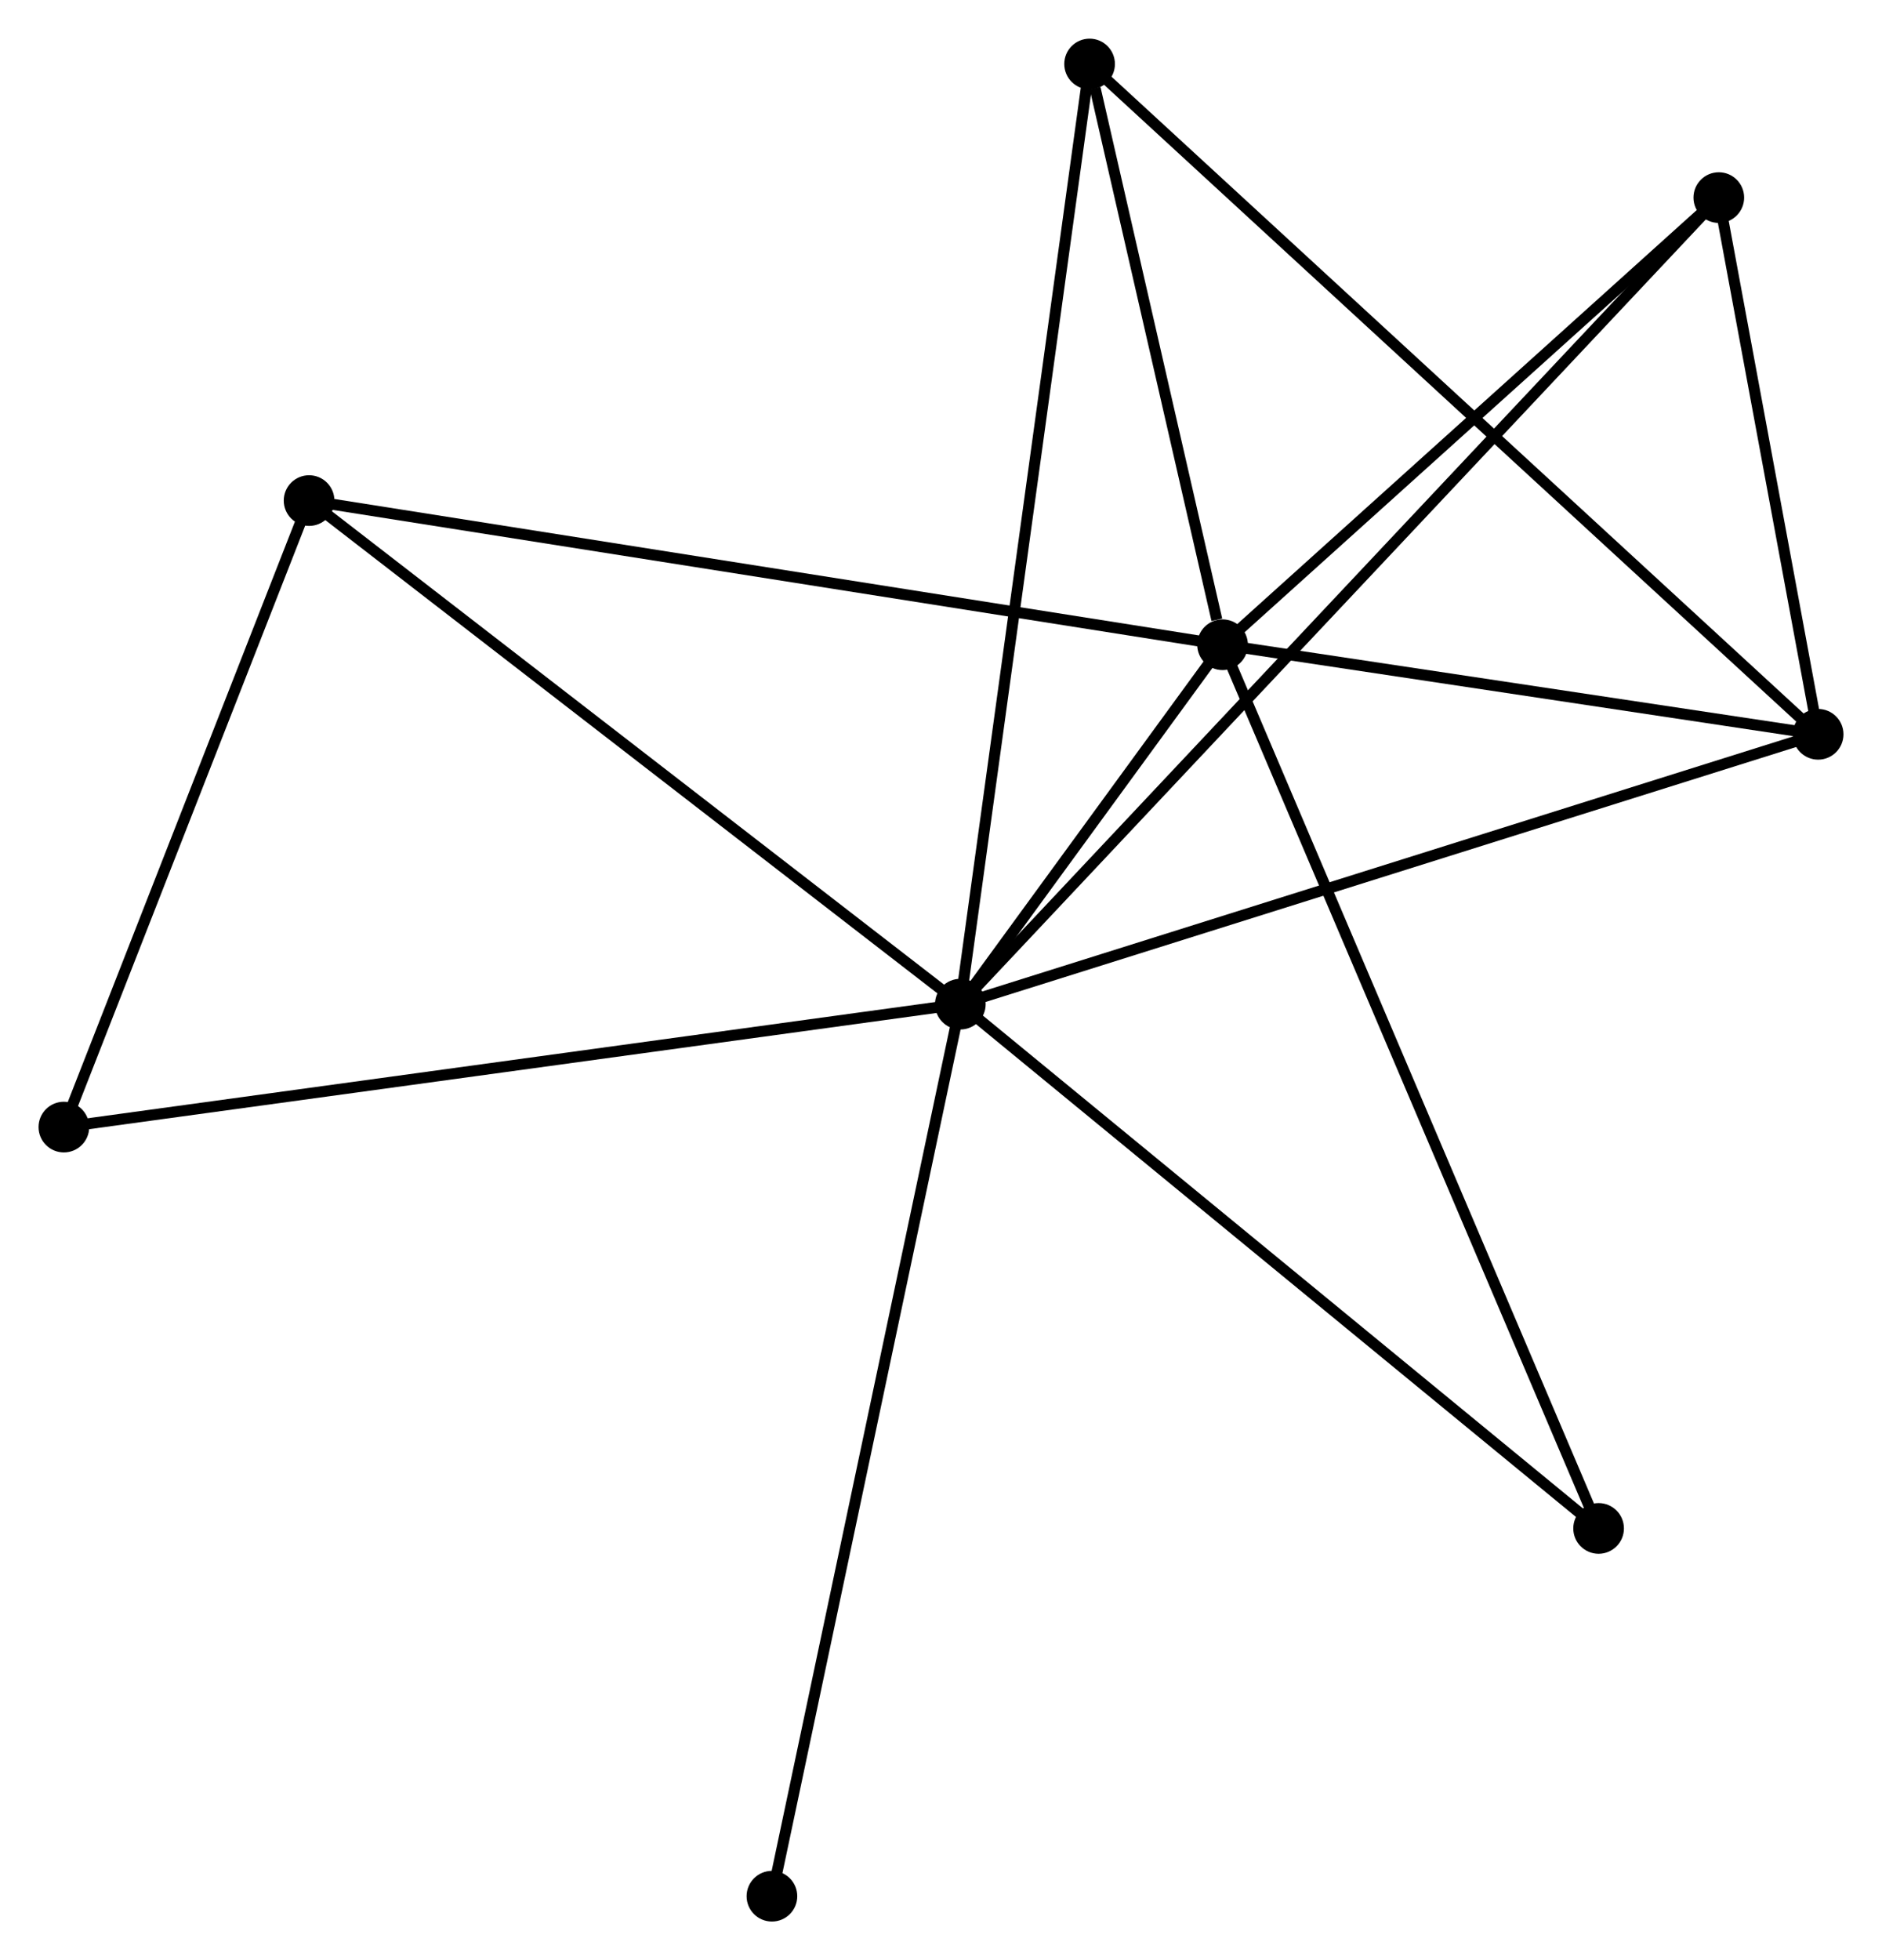 <?xml version="1.0" encoding="UTF-8" standalone="no"?>
<!DOCTYPE svg PUBLIC "-//W3C//DTD SVG 1.1//EN"
 "http://www.w3.org/Graphics/SVG/1.1/DTD/svg11.dtd">
<!-- Generated by graphviz version 2.36.0 (20140111.2315)
 -->
<!-- Title: %3 Pages: 1 -->
<svg width="171pt" height="178pt"
 viewBox="0.00 0.00 170.89 177.87" xmlns="http://www.w3.org/2000/svg" xmlns:xlink="http://www.w3.org/1999/xlink">
<g id="graph0" class="graph" transform="scale(1 1) rotate(0) translate(4 173.866)">
<title>%3</title>
<!-- 0 -->
<g id="node1" class="node"><title>0</title>
<ellipse fill="black" stroke="black" cx="83.201" cy="-82.751" rx="1.8" ry="1.8"/>
</g>
<!-- 1 -->
<g id="node2" class="node"><title>1</title>
<ellipse fill="black" stroke="black" cx="107.011" cy="-115.366" rx="1.8" ry="1.8"/>
</g>
<!-- 0&#45;&#45;1 -->
<g id="edge1" class="edge"><title>0&#45;&#45;1</title>
<path fill="none" stroke="black" d="M84.481,-84.505C88.653,-90.221 101.824,-108.262 105.838,-113.76"/>
</g>
<!-- 2 -->
<g id="node3" class="node"><title>2</title>
<ellipse fill="black" stroke="black" cx="161.092" cy="-107.238" rx="1.8" ry="1.8"/>
</g>
<!-- 0&#45;&#45;2 -->
<g id="edge2" class="edge"><title>0&#45;&#45;2</title>
<path fill="none" stroke="black" d="M85.126,-83.356C95.902,-86.744 148.634,-103.321 159.234,-106.653"/>
</g>
<!-- 3 -->
<g id="node4" class="node"><title>3</title>
<ellipse fill="black" stroke="black" cx="94.938" cy="-168.066" rx="1.8" ry="1.8"/>
</g>
<!-- 0&#45;&#45;3 -->
<g id="edge3" class="edge"><title>0&#45;&#45;3</title>
<path fill="none" stroke="black" d="M83.491,-84.86C85.115,-96.664 93.061,-154.421 94.658,-166.031"/>
</g>
<!-- 4 -->
<g id="node5" class="node"><title>4</title>
<ellipse fill="black" stroke="black" cx="152.072" cy="-155.942" rx="1.8" ry="1.8"/>
</g>
<!-- 0&#45;&#45;4 -->
<g id="edge4" class="edge"><title>0&#45;&#45;4</title>
<path fill="none" stroke="black" d="M84.639,-84.28C93.602,-93.805 141.701,-144.921 150.641,-154.422"/>
</g>
<!-- 5 -->
<g id="node6" class="node"><title>5</title>
<ellipse fill="black" stroke="black" cx="24.065" cy="-128.448" rx="1.8" ry="1.8"/>
</g>
<!-- 0&#45;&#45;5 -->
<g id="edge5" class="edge"><title>0&#45;&#45;5</title>
<path fill="none" stroke="black" d="M81.739,-83.881C73.628,-90.148 34.217,-120.603 25.693,-127.19"/>
</g>
<!-- 6 -->
<g id="node7" class="node"><title>6</title>
<ellipse fill="black" stroke="black" cx="1.8" cy="-71.595" rx="1.8" ry="1.8"/>
</g>
<!-- 0&#45;&#45;6 -->
<g id="edge6" class="edge"><title>0&#45;&#45;6</title>
<path fill="none" stroke="black" d="M81.188,-82.475C69.926,-80.932 14.819,-73.379 3.742,-71.861"/>
</g>
<!-- 7 -->
<g id="node8" class="node"><title>7</title>
<ellipse fill="black" stroke="black" cx="141.157" cy="-35.175" rx="1.8" ry="1.8"/>
</g>
<!-- 0&#45;&#45;7 -->
<g id="edge7" class="edge"><title>0&#45;&#45;7</title>
<path fill="none" stroke="black" d="M84.633,-81.575C92.582,-75.05 131.207,-43.343 139.562,-36.485"/>
</g>
<!-- 8 -->
<g id="node9" class="node"><title>8</title>
<ellipse fill="black" stroke="black" cx="66.093" cy="-1.8" rx="1.8" ry="1.8"/>
</g>
<!-- 0&#45;&#45;8 -->
<g id="edge8" class="edge"><title>0&#45;&#45;8</title>
<path fill="none" stroke="black" d="M82.778,-80.75C80.411,-69.55 68.829,-14.747 66.501,-3.731"/>
</g>
<!-- 1&#45;&#45;2 -->
<g id="edge9" class="edge"><title>1&#45;&#45;2</title>
<path fill="none" stroke="black" d="M108.81,-115.096C117.021,-113.862 150.891,-108.771 159.231,-107.517"/>
</g>
<!-- 1&#45;&#45;3 -->
<g id="edge10" class="edge"><title>1&#45;&#45;3</title>
<path fill="none" stroke="black" d="M106.492,-117.631C104.506,-126.299 97.4,-157.317 95.441,-165.869"/>
</g>
<!-- 1&#45;&#45;4 -->
<g id="edge11" class="edge"><title>1&#45;&#45;4</title>
<path fill="none" stroke="black" d="M108.51,-116.716C115.352,-122.877 143.572,-148.289 150.521,-154.546"/>
</g>
<!-- 1&#45;&#45;5 -->
<g id="edge12" class="edge"><title>1&#45;&#45;5</title>
<path fill="none" stroke="black" d="M104.96,-115.69C93.485,-117.499 37.331,-126.356 26.044,-128.136"/>
</g>
<!-- 1&#45;&#45;7 -->
<g id="edge13" class="edge"><title>1&#45;&#45;7</title>
<path fill="none" stroke="black" d="M107.724,-113.691C112.168,-103.255 136.015,-47.25 140.448,-36.841"/>
</g>
<!-- 2&#45;&#45;3 -->
<g id="edge14" class="edge"><title>2&#45;&#45;3</title>
<path fill="none" stroke="black" d="M159.457,-108.741C150.225,-117.23 104.737,-159.056 96.289,-166.824"/>
</g>
<!-- 2&#45;&#45;4 -->
<g id="edge15" class="edge"><title>2&#45;&#45;4</title>
<path fill="none" stroke="black" d="M160.705,-109.33C159.221,-117.342 153.912,-146.008 152.448,-153.912"/>
</g>
<!-- 5&#45;&#45;6 -->
<g id="edge16" class="edge"><title>5&#45;&#45;6</title>
<path fill="none" stroke="black" d="M23.324,-126.556C19.944,-117.924 6,-82.318 2.566,-73.552"/>
</g>
</g>
</svg>
